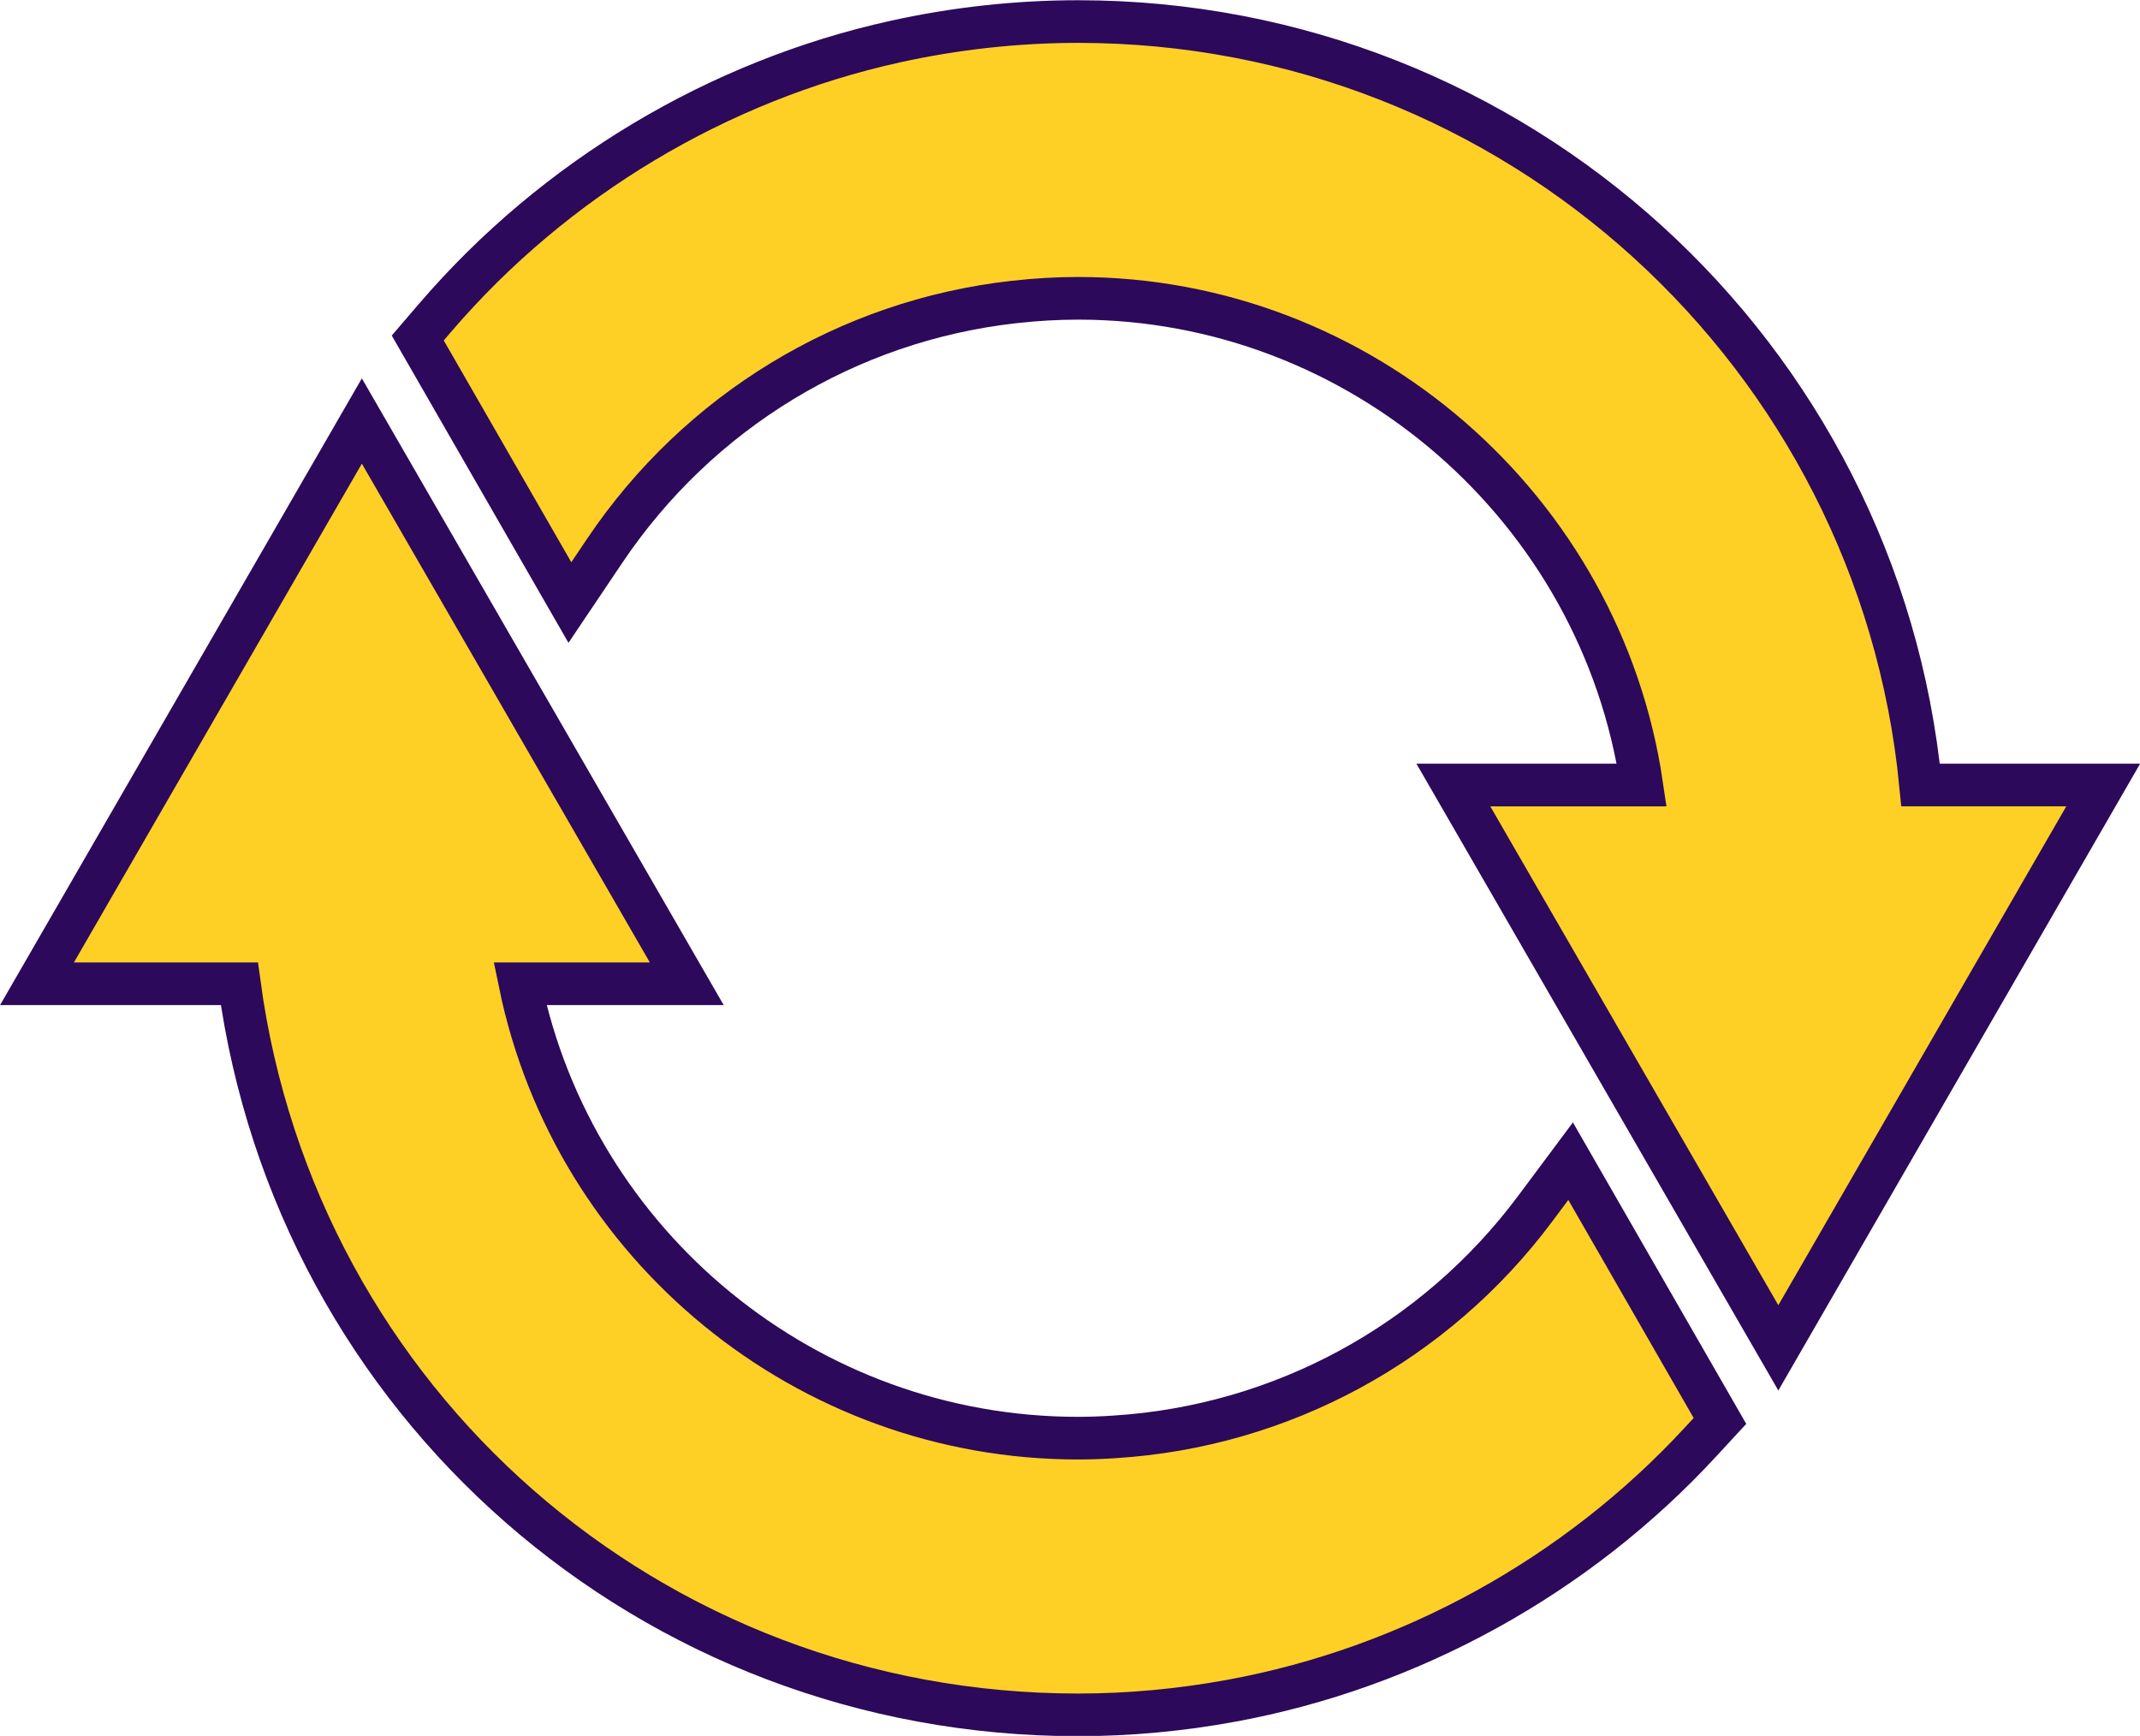 <?xml version="1.0" encoding="UTF-8" standalone="no"?>
<!-- Generator: Adobe Illustrator 27.5.0, SVG Export Plug-In . SVG Version: 6.00 Build 0)  -->

<svg
   version="1.1"
   id="Слой_1"
   x="0px"
   y="0px"
   viewBox="0 0 379.323 307.688"
   xml:space="preserve"
   sodipodi:docname="reload.svg"
   width="379.323"
   height="307.688"
   inkscape:version="1.1.1 (3bf5ae0d25, 2021-09-20)"
   xmlns:inkscape="http://www.inkscape.org/namespaces/inkscape"
   xmlns:sodipodi="http://sodipodi.sourceforge.net/DTD/sodipodi-0.dtd"
   xmlns="http://www.w3.org/2000/svg"
   xmlns:svg="http://www.w3.org/2000/svg"><defs
   id="defs562">
	
		<radialGradient
   id="SVGID_00000155834756194643136870000009356470573839032727_"
   cx="421.65"
   cy="3256.236"
   r="276.43"
   gradientTransform="matrix(0.917,0,0,0.206,210.243,7.596)"
   gradientUnits="userSpaceOnUse">
		<stop
   offset="0"
   style="stop-color:#999999"
   id="stop151" />
		<stop
   offset="0.608"
   style="stop-color:#FFFFFF"
   id="stop153" />
	</radialGradient>
	
		
	

		
			<linearGradient
   id="SVGID_00000032642790810796191020000004561360550769622413_"
   gradientUnits="userSpaceOnUse"
   x1="321.925"
   y1="661.836"
   x2="323.209"
   y2="1038.615"
   gradientTransform="translate(372.184,-317.107)">
			<stop
   offset="0"
   style="stop-color:#FFFF00"
   id="stop158" />
			<stop
   offset="0.37"
   style="stop-color:#FFFF00"
   id="stop160" />
			<stop
   offset="0.663"
   style="stop-color:#FFFF00"
   id="stop162" />
			<stop
   offset="0.865"
   style="stop-color:#FFF900"
   id="stop164" />
			<stop
   offset="1"
   style="stop-color:#FFF100"
   id="stop166" />
		</linearGradient>
		
		
			<linearGradient
   id="SVGID_00000111158022127902585170000004768245227245684135_"
   gradientUnits="userSpaceOnUse"
   x1="167.124"
   y1="943.043"
   x2="478.031"
   y2="763.541"
   gradientTransform="translate(372.184,-317.107)">
			<stop
   offset="0.006"
   style="stop-color:#FFFD00"
   id="stop171" />
			<stop
   offset="0.253"
   style="stop-color:#FFFF00"
   id="stop173" />
			<stop
   offset="0.51"
   style="stop-color:#FFEE00"
   id="stop175" />
			<stop
   offset="0.596"
   style="stop-color:#FFE700"
   id="stop177" />
			<stop
   offset="0.786"
   style="stop-color:#FFFF00"
   id="stop179" />
			<stop
   offset="1"
   style="stop-color:#FFEF00"
   id="stop181" />
		</linearGradient>
		
		
			<linearGradient
   id="SVGID_00000151539478215067945270000005553363420675588480_"
   gradientUnits="userSpaceOnUse"
   x1="322.577"
   y1="1002.667"
   x2="322.577"
   y2="703.917"
   gradientTransform="translate(372.184,-317.107)">
			<stop
   offset="0"
   style="stop-color:#FFD900"
   id="stop186" />
			<stop
   offset="0.03"
   style="stop-color:#FFD500"
   id="stop188" />
			<stop
   offset="0.325"
   style="stop-color:#FFAD00"
   id="stop190" />
			<stop
   offset="0.596"
   style="stop-color:#FF9000"
   id="stop192" />
			<stop
   offset="0.829"
   style="stop-color:#FF7E00"
   id="stop194" />
			<stop
   offset="1"
   style="stop-color:#FF7800"
   id="stop196" />
		</linearGradient>
		
		
			<radialGradient
   id="SVGID_00000041288688982086103700000013364930372419759016_"
   cx="322.577"
   cy="853.292"
   r="141.572"
   gradientUnits="userSpaceOnUse"
   gradientTransform="translate(372.184,-317.107)">
			<stop
   offset="0"
   style="stop-color:#FFFF00"
   id="stop201" />
			<stop
   offset="0.453"
   style="stop-color:#FFFD00"
   id="stop203" />
			<stop
   offset="0.617"
   style="stop-color:#FFF600"
   id="stop205" />
			<stop
   offset="0.733"
   style="stop-color:#FFEB00"
   id="stop207" />
			<stop
   offset="0.827"
   style="stop-color:#FFDA00"
   id="stop209" />
			<stop
   offset="0.908"
   style="stop-color:#FFC400"
   id="stop211" />
			<stop
   offset="0.978"
   style="stop-color:#FFA900"
   id="stop213" />
			<stop
   offset="1"
   style="stop-color:#FF9F00"
   id="stop215" />
		</radialGradient>
		
		
		
		
		
			<linearGradient
   id="SVGID_00000090993862808504481080000001570301796671831721_"
   gradientUnits="userSpaceOnUse"
   x1="-2365.501"
   y1="-479.563"
   x2="-2241.873"
   y2="-341.485"
   gradientTransform="rotate(180,-785.285,30.384)">
			<stop
   offset="0"
   style="stop-color:#FFFF00"
   id="stop238" />
			<stop
   offset="0.108"
   style="stop-color:#FFF100"
   id="stop240" />
			<stop
   offset="0.31"
   style="stop-color:#FFCD00"
   id="stop242" />
			<stop
   offset="0.587"
   style="stop-color:#FF9200"
   id="stop244" />
			<stop
   offset="0.923"
   style="stop-color:#FF4100"
   id="stop246" />
			<stop
   offset="1"
   style="stop-color:#FF2E00"
   id="stop248" />
		</linearGradient>
		
		
			<linearGradient
   id="SVGID_00000059288439967090083010000006474575904673333661_"
   gradientUnits="userSpaceOnUse"
   x1="268.314"
   y1="783.779"
   x2="378.974"
   y2="907.374"
   gradientTransform="translate(372.184,-317.107)">
			<stop
   offset="0"
   style="stop-color:#FFFF00"
   id="stop253" />
			<stop
   offset="0.108"
   style="stop-color:#FFF100"
   id="stop255" />
			<stop
   offset="0.31"
   style="stop-color:#FFCD00"
   id="stop257" />
			<stop
   offset="0.587"
   style="stop-color:#FF9200"
   id="stop259" />
			<stop
   offset="0.923"
   style="stop-color:#FF4100"
   id="stop261" />
			<stop
   offset="1"
   style="stop-color:#FF2E00"
   id="stop263" />
		</linearGradient>
		
			
		
			<linearGradient
   id="SVGID_00000097467624657073070860000009223273016308906164_"
   gradientUnits="userSpaceOnUse"
   x1="267.591"
   y1="789.986"
   x2="394.04"
   y2="931.215"
   gradientTransform="translate(70.097,-567.455)">
			<stop
   offset="0"
   style="stop-color:#FFFF00"
   id="stop268" />
			<stop
   offset="0.108"
   style="stop-color:#FFF100"
   id="stop270" />
			<stop
   offset="0.31"
   style="stop-color:#FFCD00"
   id="stop272" />
			<stop
   offset="0.587"
   style="stop-color:#FF9200"
   id="stop274" />
			<stop
   offset="0.923"
   style="stop-color:#FF4100"
   id="stop276" />
			<stop
   offset="1"
   style="stop-color:#FF2E00"
   id="stop278" />
		</linearGradient>
		
	</defs><sodipodi:namedview
   id="namedview560"
   pagecolor="#ffffff"
   bordercolor="#999999"
   borderopacity="1"
   inkscape:pageshadow="0"
   inkscape:pageopacity="0"
   inkscape:pagecheckerboard="0"
   showgrid="false"
   inkscape:zoom="0.59916667"
   inkscape:cx="195.27121"
   inkscape:cy="186.09179"
   inkscape:window-width="1920"
   inkscape:window-height="991"
   inkscape:window-x="-9"
   inkscape:window-y="-9"
   inkscape:window-maximized="1"
   inkscape:current-layer="Слой_1" />
<radialGradient
   id="SVGID_1_"
   cx="600"
   cy="595.406"
   r="732.216"
   gradientTransform="translate(0,4.594)"
   gradientUnits="userSpaceOnUse">
	<stop
   offset="0"
   style="stop-color:#999999"
   id="stop2" />
	<stop
   offset="0.278"
   style="stop-color:#707070"
   id="stop4" />
	<stop
   offset="0.595"
   style="stop-color:#484848"
   id="stop6" />
	<stop
   offset="0.847"
   style="stop-color:#2F2F2F"
   id="stop8" />
	<stop
   offset="1"
   style="stop-color:#262626"
   id="stop10" />
</radialGradient>


<g
   id="g232"
   transform="matrix(1.938,0,0,1.938,-438,-1497.534)"
   style="fill:#fed026;fill-opacity:1;stroke:#2c095a;stroke-width:3.9;stroke-miterlimit:4;stroke-dasharray:none;stroke-opacity:1">
			<g
   id="g224"
   style="fill:#fed026;fill-opacity:1;stroke:#2c095a;stroke-width:3.9;stroke-miterlimit:4;stroke-dasharray:none;stroke-opacity:1">
				<g
   id="g222"
   style="fill:#fed026;fill-opacity:1;stroke:#2c095a;stroke-width:3.9;stroke-miterlimit:4;stroke-dasharray:none;stroke-opacity:1">
					<path
   style="fill:#fed026;fill-opacity:1;stroke:#2c095a;stroke-width:3.9;stroke-miterlimit:4;stroke-dasharray:none;stroke-opacity:1"
   d="m 418.37,844.519 h -16.702 c -3.838,-39.42 -37.056,-69.826 -77.057,-69.826 -5.585,0 -11.209,0.617 -16.717,1.831 -16.218,3.575 -31.149,12.521 -42.041,25.201 l -1.638,1.909 13.915,24.195 3.184,-4.733 c 8.574,-12.75 22.21,-21.044 37.415,-22.751 2.051,-0.229 3.977,-0.34 5.882,-0.34 25.901,0 47.845,19.266 51.555,44.515 h -17.232 l 29.722,51.477 z"
   id="path220" />
				</g>
			</g>
			<g
   id="g230"
   style="fill:#fed026;fill-opacity:1;stroke:#2c095a;stroke-width:3.9;stroke-miterlimit:4;stroke-dasharray:none;stroke-opacity:1">
				<g
   id="g228"
   style="fill:#fed026;fill-opacity:1;stroke:#2c095a;stroke-width:3.9;stroke-miterlimit:4;stroke-dasharray:none;stroke-opacity:1">
					<path
   style="fill:#fed026;fill-opacity:1;stroke:#2c095a;stroke-width:3.9;stroke-miterlimit:4;stroke-dasharray:none;stroke-opacity:1"
   d="m 324.61,929.563 c 4.628,0 9.345,-0.431 14.021,-1.291 16.36,-2.999 31.601,-11.407 42.917,-23.677 l 1.769,-1.915 -13.659,-23.757 -3.234,4.338 c -9.18,12.305 -23.207,19.919 -38.484,20.877 -1.116,0.076 -2.218,0.118 -3.33,0.118 -24.845,0 -46.112,-17.601 -51.041,-41.559 h 15.251 l -29.717,-51.47 -29.713,51.47 h 18.51 c 5.195,38.345 37.621,66.866 76.71,66.866 z"
   id="path226" />
				</g>
			</g>
		</g>


</svg>
